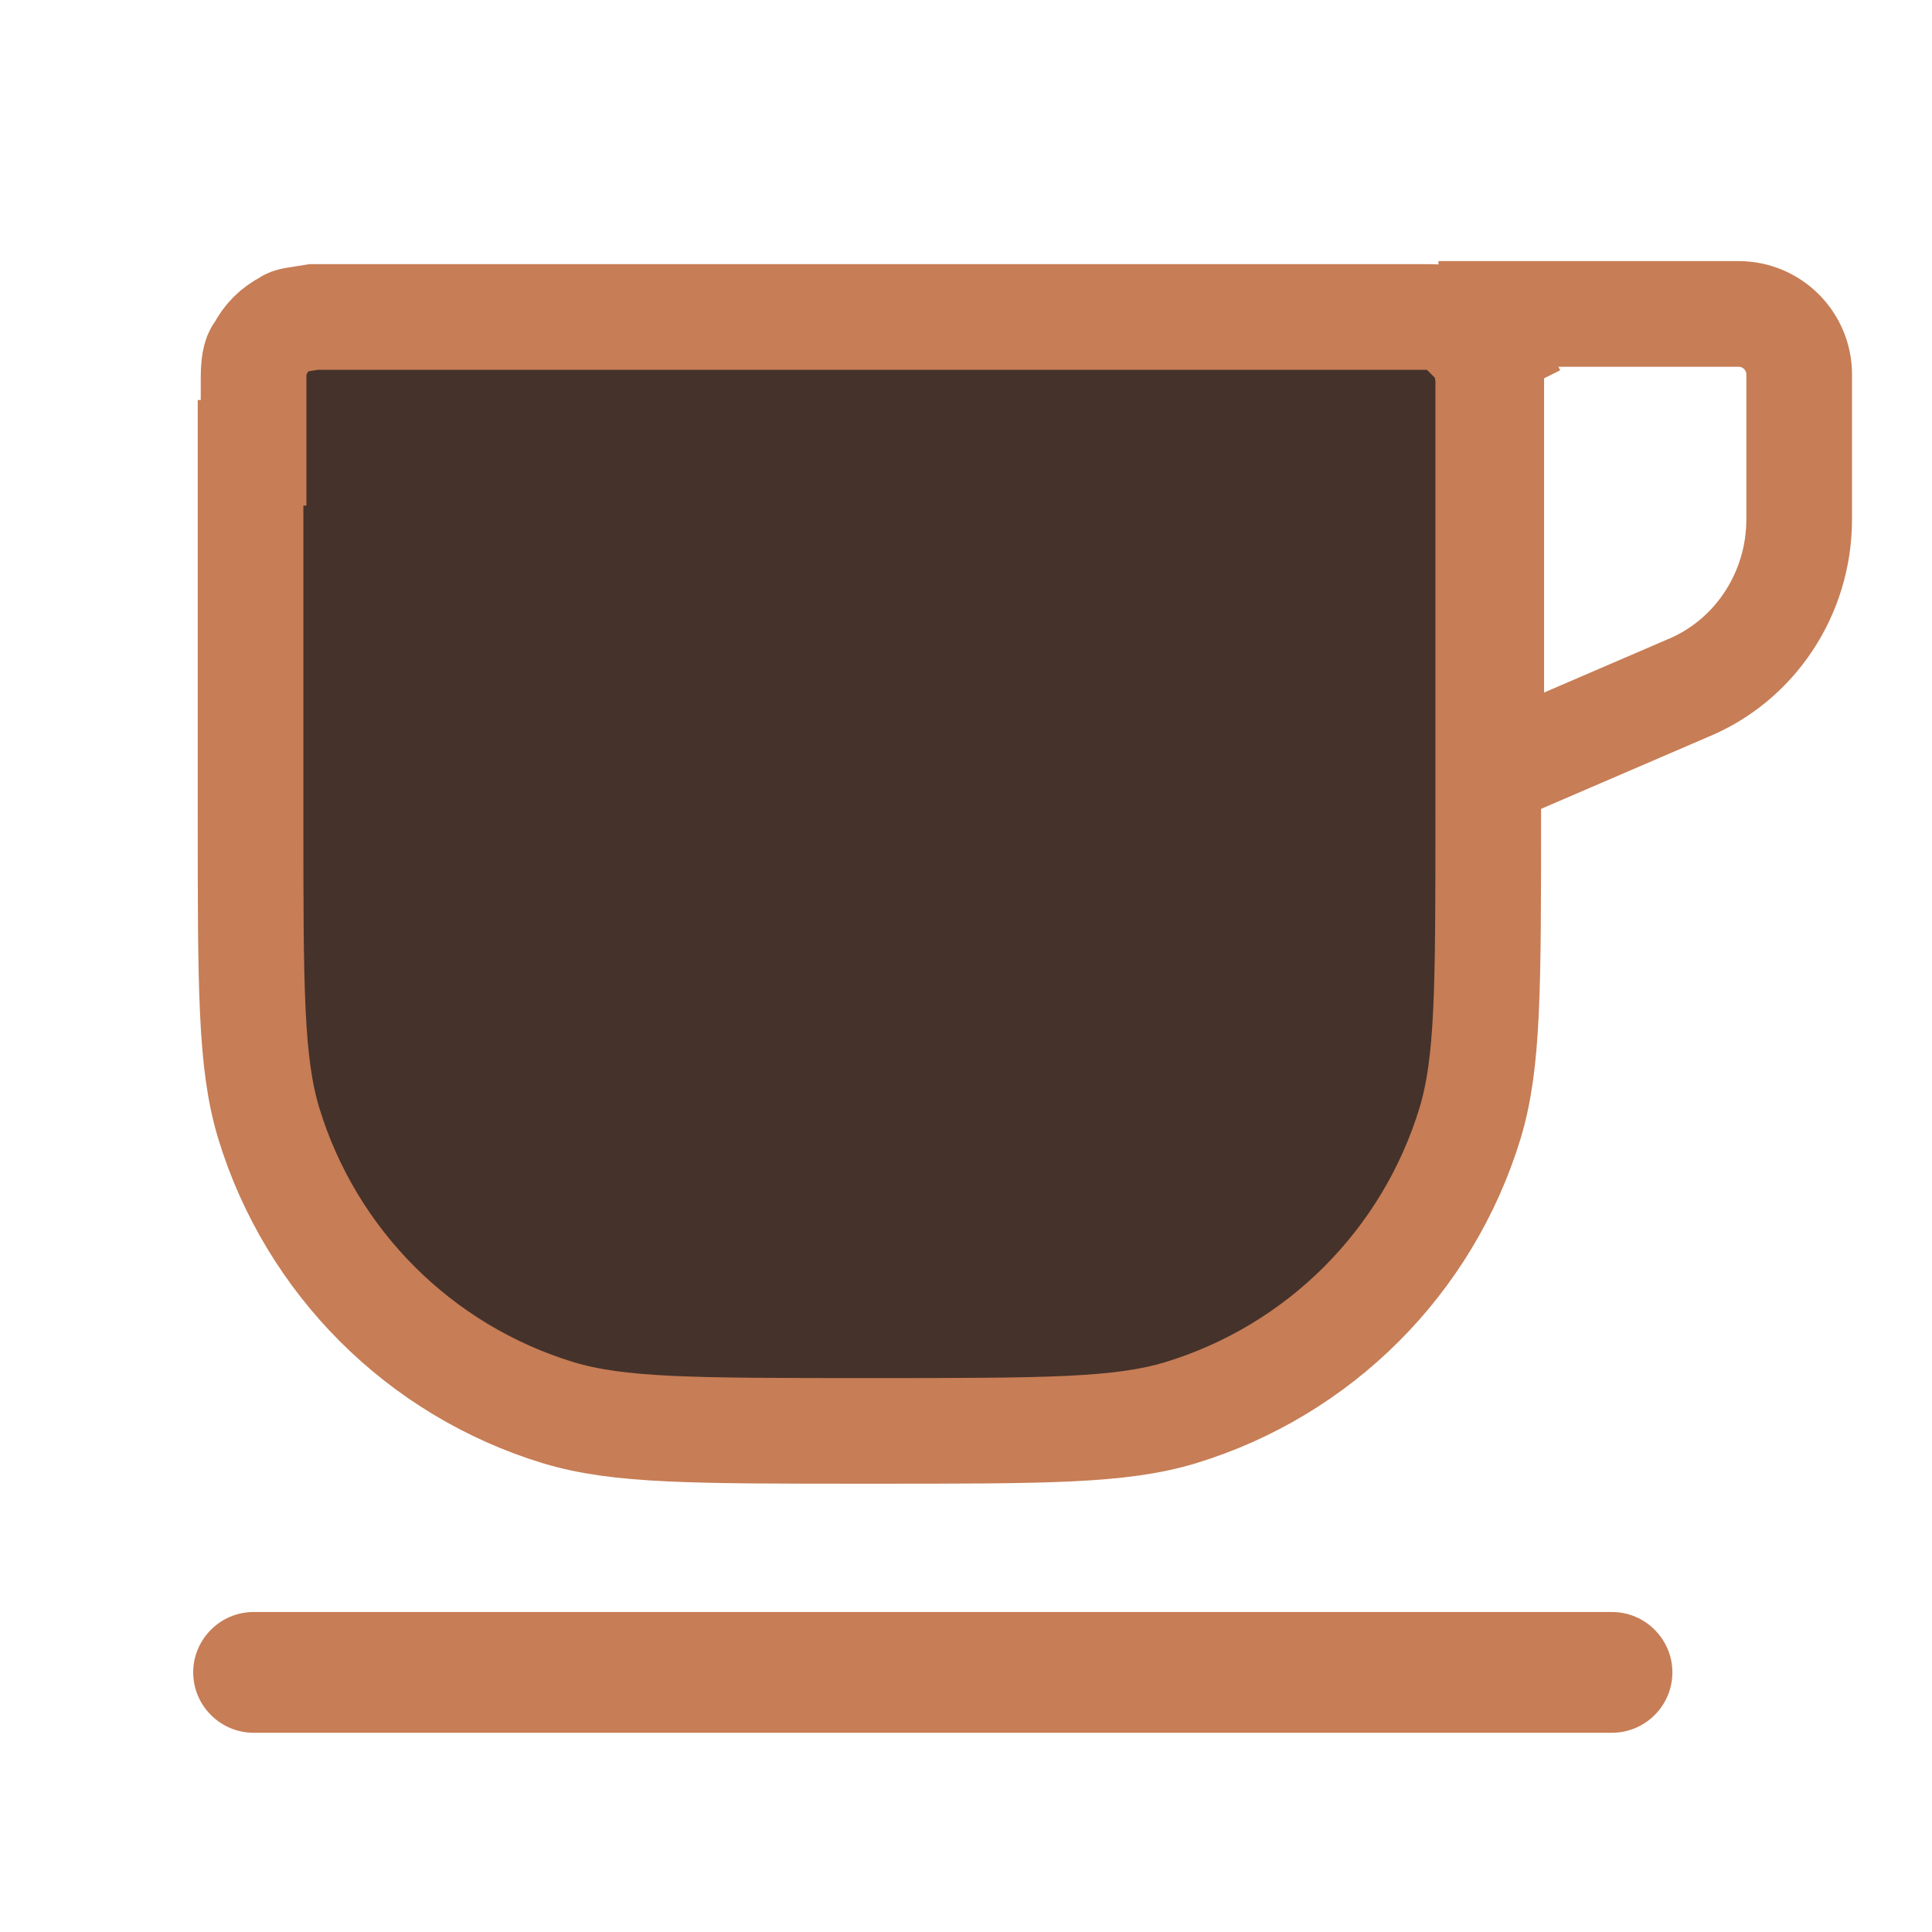 <?xml version="1.0" encoding="utf-8"?>
<svg version="1.0" id="Layer_1" xmlns="http://www.w3.org/2000/svg" xmlns:xlink="http://www.w3.org/1999/xlink" x="0px" y="0px"
	 width="64px" height="64px" viewBox="0 0 64 64" enable-background="new 0 0 64 64" xml:space="preserve">
<path fill="#C77D55" d="M8.4,53.4h45c1.1,0,2,0.9,2,2l0,0c0,1.1-0.9,2-2,2h-45c-1.1,0-2-0.9-2-2l0,0C6.4,54.3,7.3,53.4,8.4,53.4z"/>
<path fill="#45322B" stroke="#C77D55" stroke-width="3.5" d="M8.4,15c0-1.2,0-1.9,0-2.5c0-0.6,0.1-0.8,0.2-0.9
	c0.2-0.4,0.5-0.7,0.9-0.9c0.1-0.1,0.3-0.1,0.9-0.2c0.6,0,1.3,0,2.5,0h31.9c1.2,0,1.9,0,2.5,0c0.6,0,0.8,0.1,0.9,0.2
	c0.4,0.2,0.7,0.5,0.9,0.9l1.8-0.9l-1.8,0.9c0.1,0.1,0.1,0.3,0.2,0.9c0,0.6,0,1.3,0,2.5v11.9c0,5.9,0,8.3-0.6,10.3
	c-1.4,4.6-5,8.2-9.6,9.6c-2,0.6-4.4,0.6-10.3,0.6s-8.3,0-10.3-0.6c-4.6-1.4-8.2-5-9.6-9.6c-0.6-2-0.6-4.4-0.6-10.3V15z"/>
<path fill="none" stroke="#C77D55" stroke-width="3.5" d="M49.4,10.4h8.2c1.1,0,2,0.9,2,2v4.8c0,2.5-1.5,4.7-3.7,5.6l-6.5,2.8V10.4z
	"/>
</svg>
